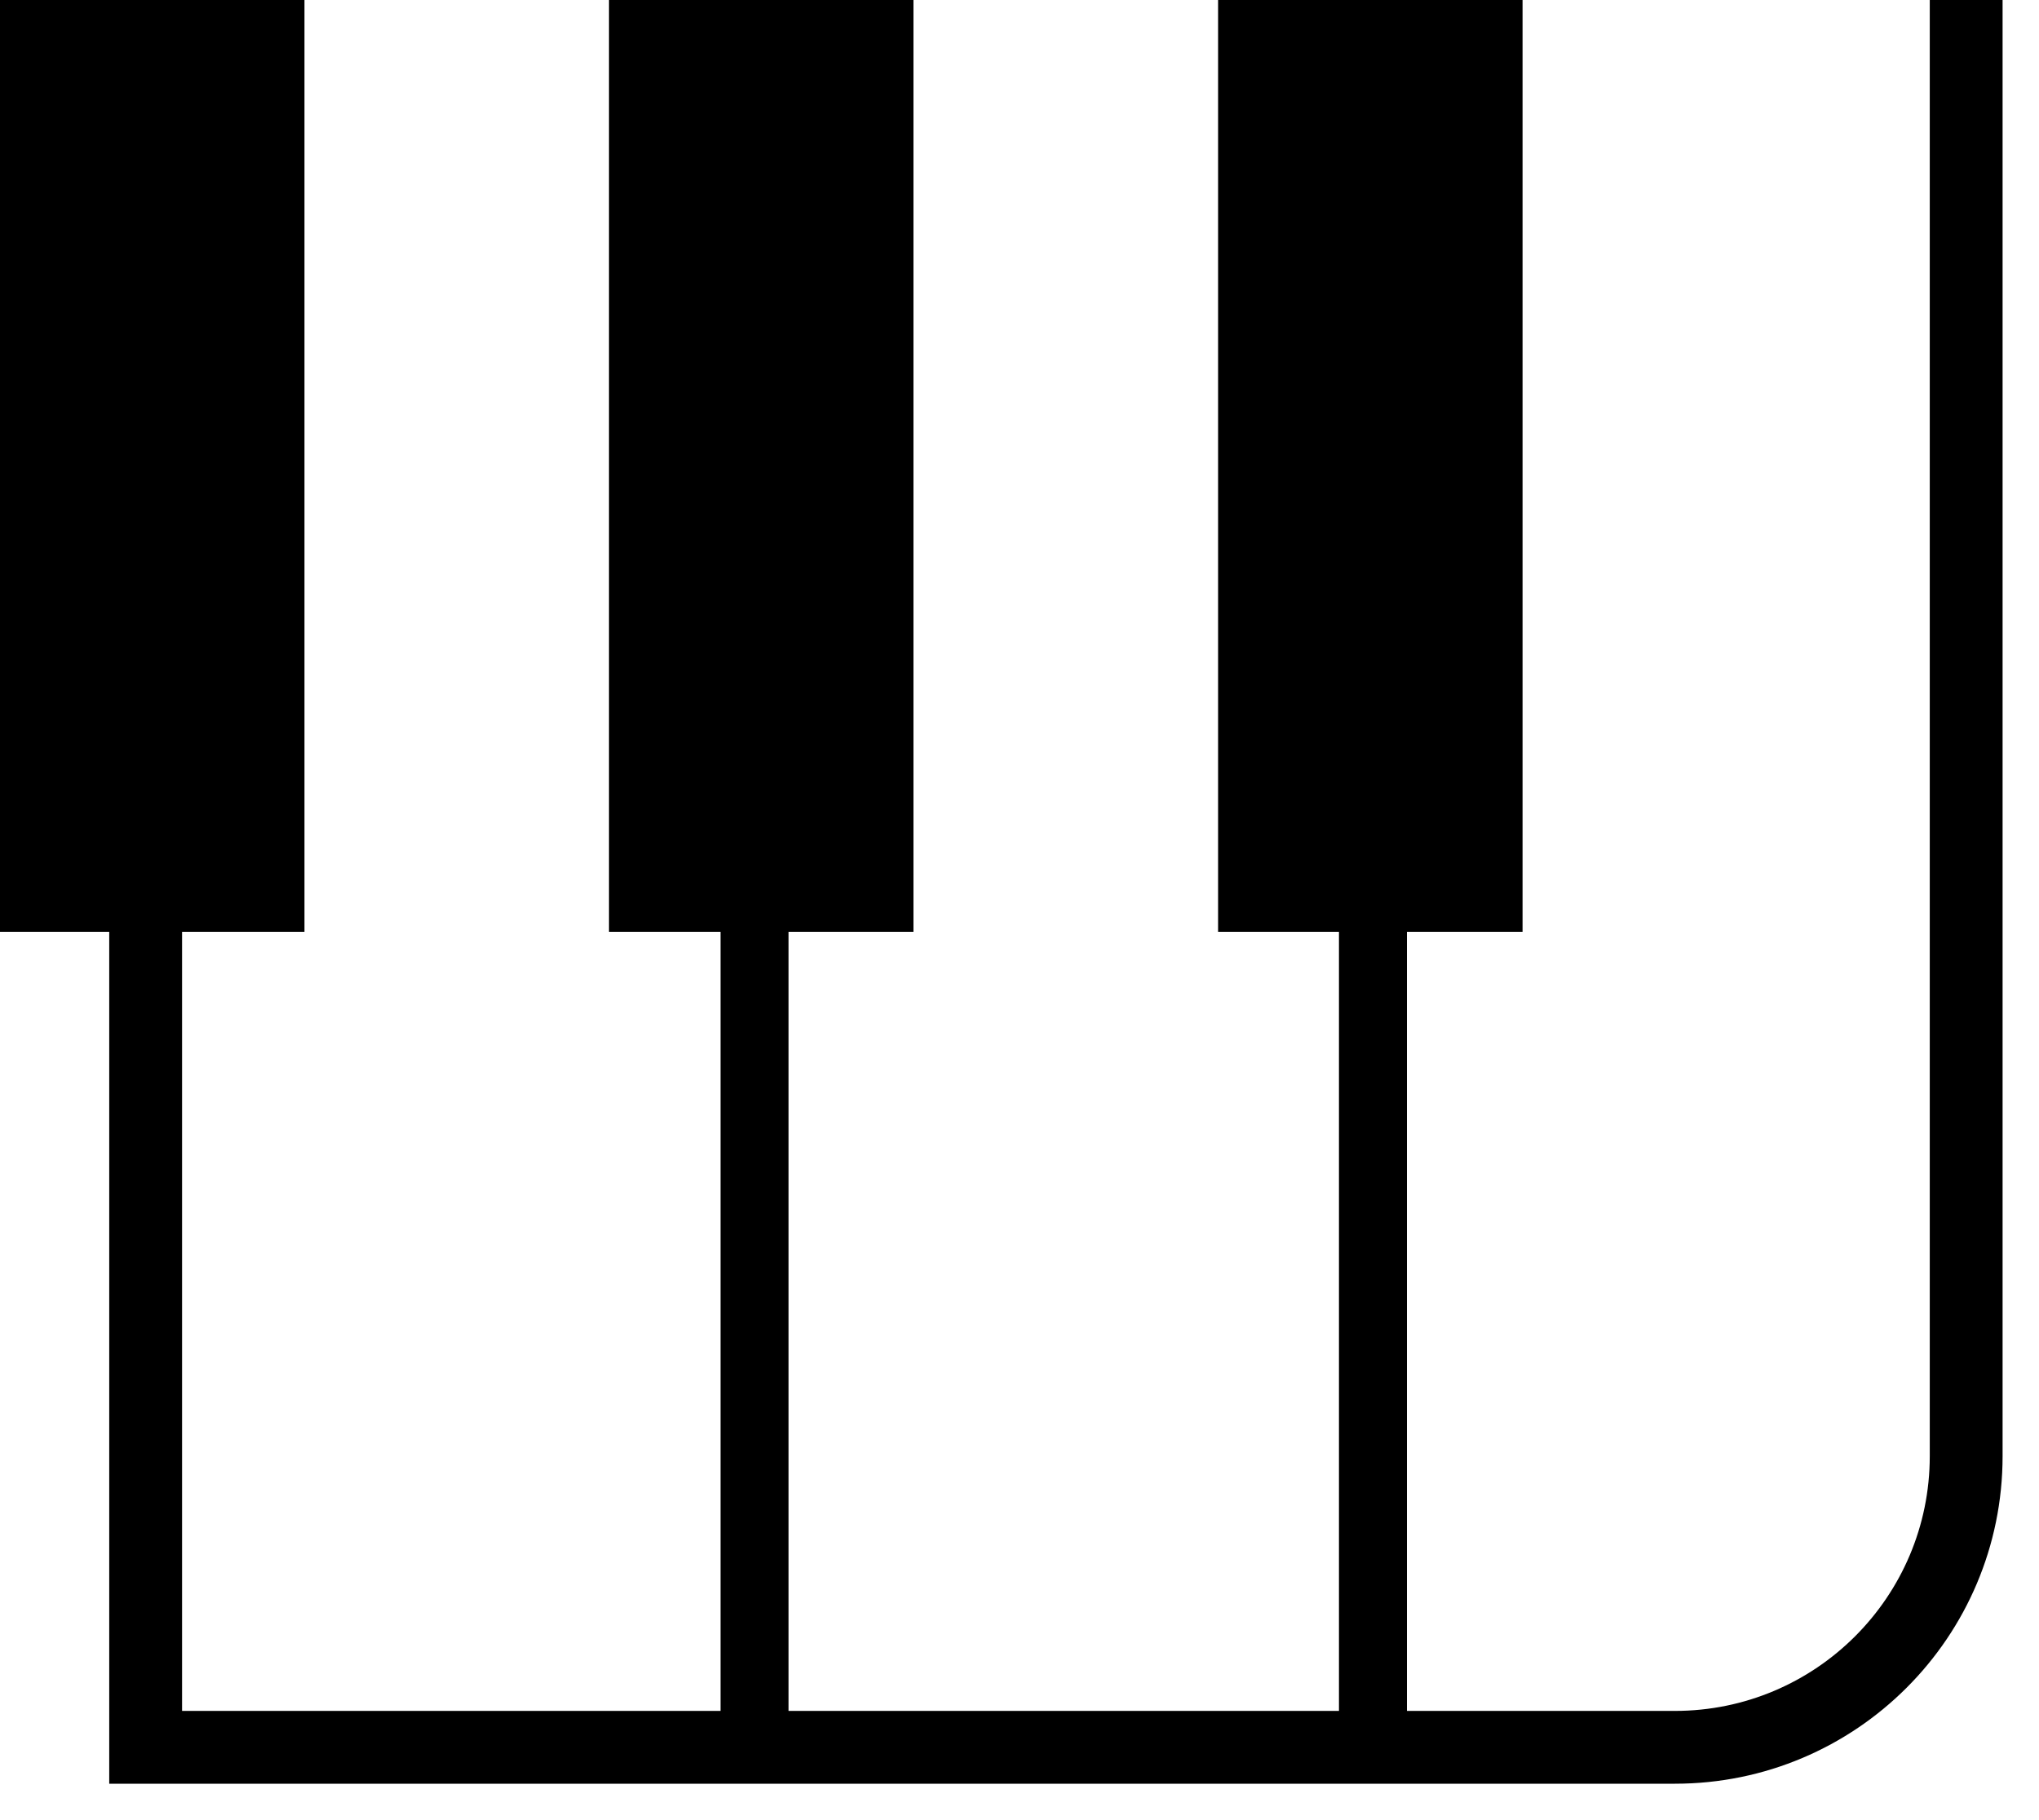 <svg width="28" height="25" viewBox="0 0 28 25" fill="none" xmlns="http://www.w3.org/2000/svg">
<path d="M2 0H27H2ZM27.5 20C27.5 22.485 25.485 24.5 23 24.5H1.5L2.5 23.5H23C24.933 23.5 26.5 21.933 26.5 20H27.5ZM1.5 24.5V0H2.5V23.5L1.5 24.5ZM27.5 0V20C27.5 22.485 25.485 24.5 23 24.5V23.5C24.933 23.5 26.5 21.933 26.5 20V0H27.5Z" fill="black"/>
<rect width="4.181" height="12.8" fill="black"/>
<rect x="8.363" width="4.181" height="12.8" fill="black"/>
<rect x="16.727" width="4.181" height="12.8" fill="black"/>
<rect x="9.895" y="4.8" width="0.933" height="19.2" fill="black"/>
<rect x="1.793" y="4.8" width="0.597" height="19.2" fill="black"/>
<rect x="18.387" y="4.8" width="0.933" height="19.2" fill="black"/>
</svg>
